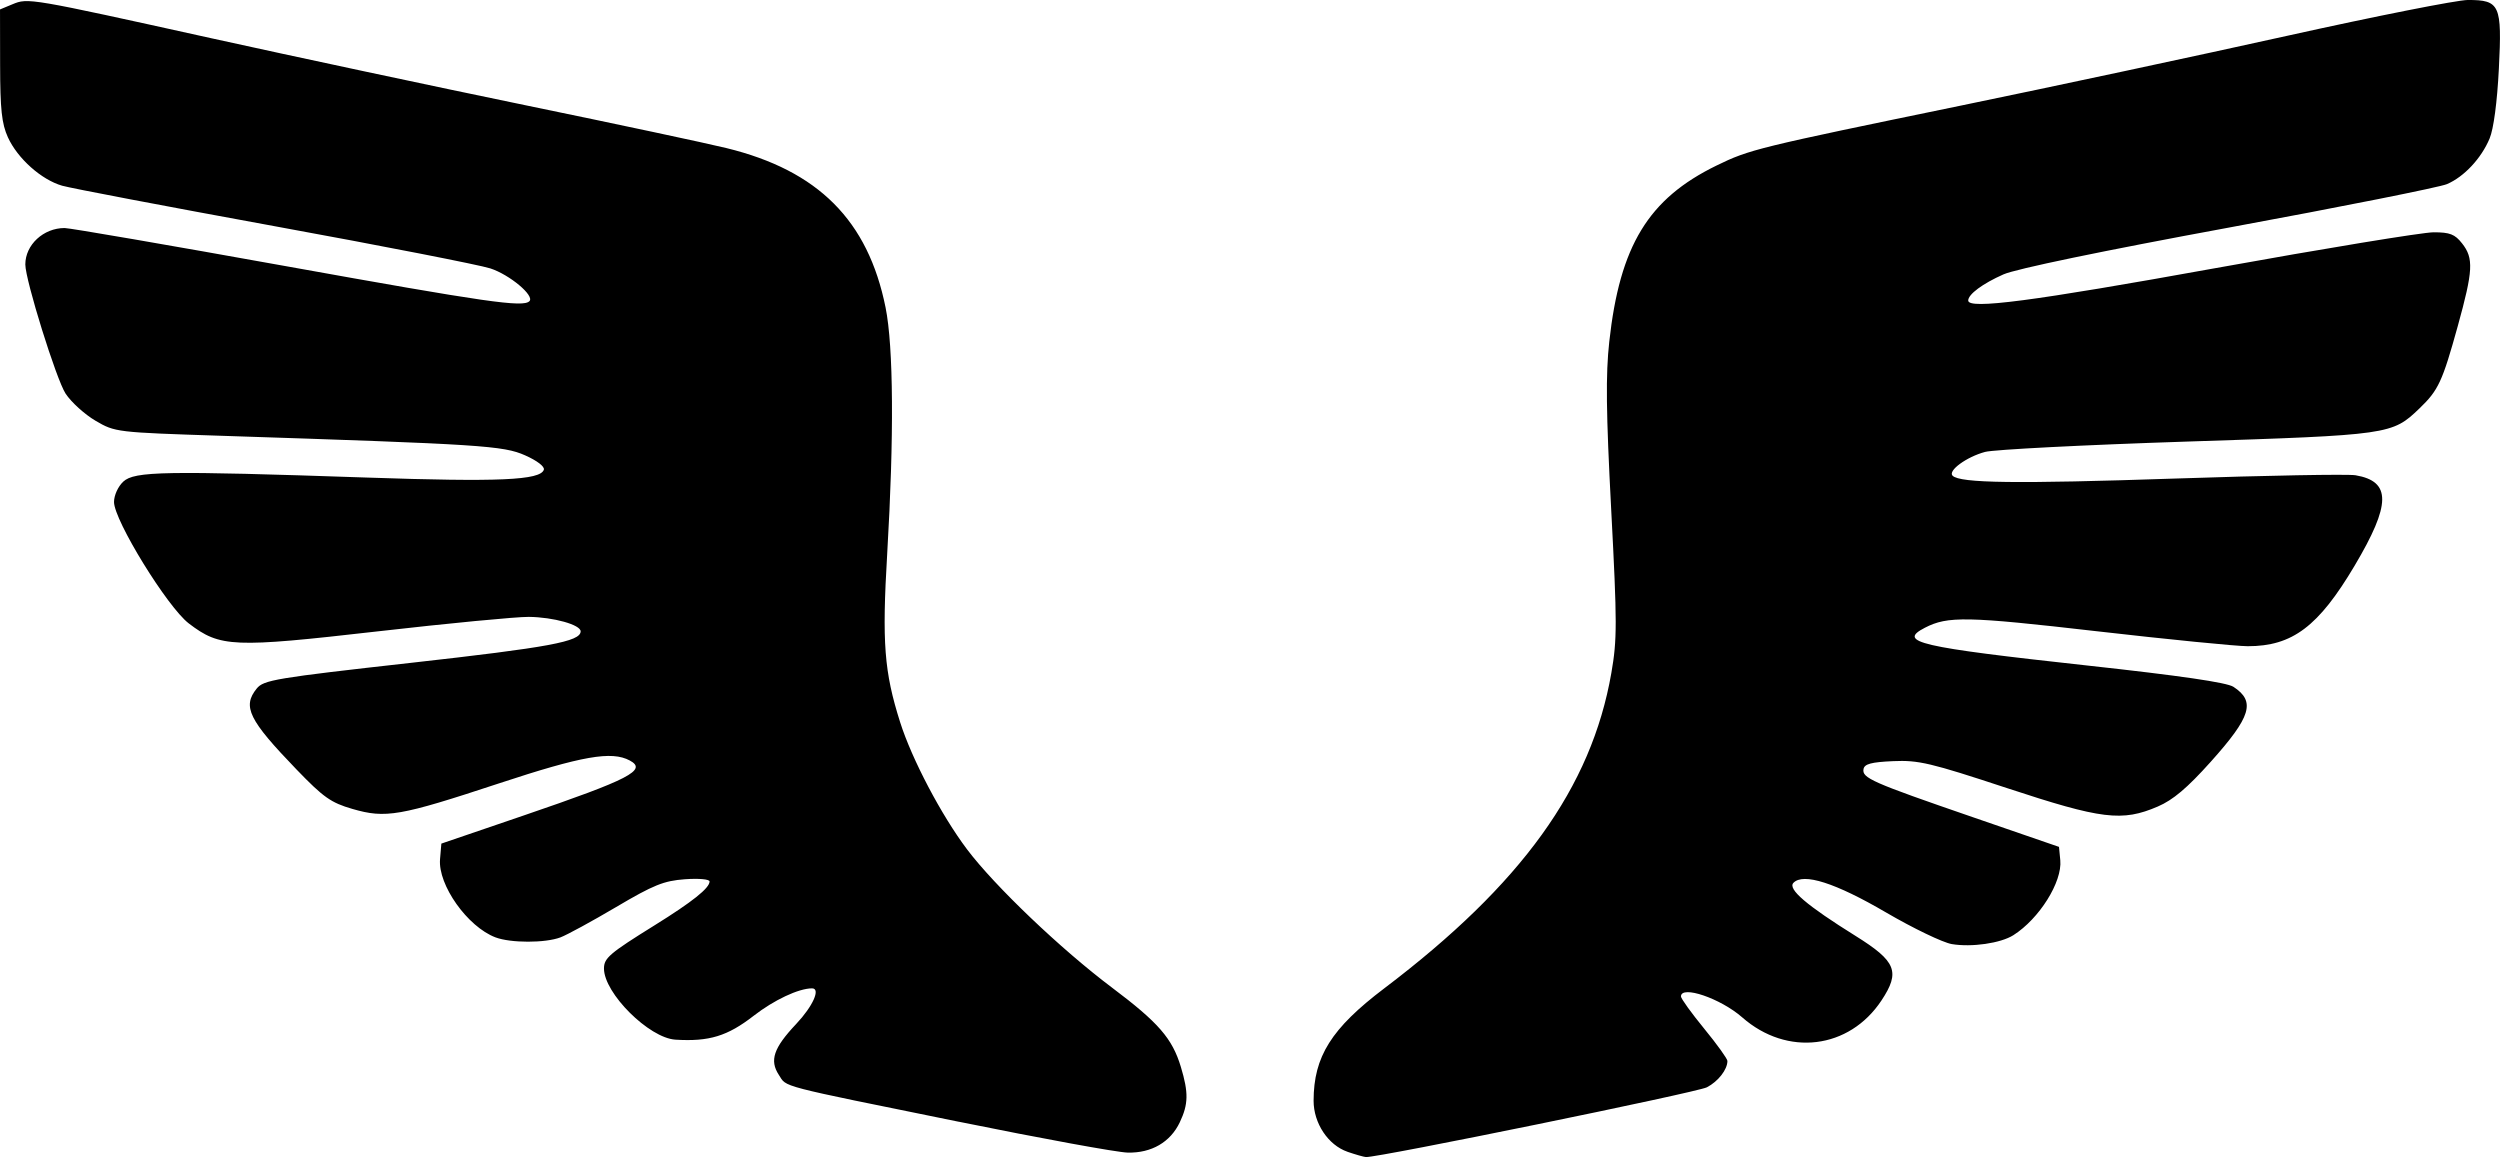 <?xml version="1.0" encoding="UTF-8" standalone="no"?>
<!-- Created with Inkscape (http://www.inkscape.org/) -->

<svg
   xmlns:dc="http://purl.org/dc/elements/1.1/"
   xmlns:cc="http://creativecommons.org/ns#"
   xmlns:rdf="http://www.w3.org/1999/02/22-rdf-syntax-ns#"
   xmlns:svg="http://www.w3.org/2000/svg"
   xmlns="http://www.w3.org/2000/svg"
   xmlns:sodipodi="http://sodipodi.sourceforge.net/DTD/sodipodi-0.dtd"
   xmlns:inkscape="http://www.inkscape.org/namespaces/inkscape"
   width="104.404mm"
   height="48.321mm"
   viewBox="0 0 104.404 48.321"
   version="1.1"
   id="svg822"
   inkscape:version="0.92.2 5c3e80d, 2017-08-06"
   sodipodi:docname="wings.svg">
  <defs
     id="defs816" />
  <sodipodi:namedview
     id="base"
     pagecolor="#ffffff"
     bordercolor="#666666"
     borderopacity="1.0"
     inkscape:pageopacity="0.0"
     inkscape:pageshadow="2"
     inkscape:zoom="0.175"
     inkscape:cx="-274.28519"
     inkscape:cy="-1169.8276"
     inkscape:document-units="mm"
     inkscape:current-layer="layer1"
     showgrid="false"
     fit-margin-top="0"
     fit-margin-left="0"
     fit-margin-right="0"
     fit-margin-bottom="0"
     inkscape:window-width="1440"
     inkscape:window-height="813"
     inkscape:window-x="34"
     inkscape:window-y="0"
     inkscape:window-maximized="0" />
  <g
     inkscape:label="Layer 1"
     inkscape:groupmode="layer"
     id="layer1"
     transform="translate(-238.936,-219.701)">
    <path
       style="fill:#000000;stroke-width:0.176"
       d="m 295.21,267.801 c -0.809,-0.279 -1.418,-1.195 -1.416,-2.133 0.003,-1.845 0.74,-3.017 2.951,-4.692 5.743,-4.351 8.65,-8.387 9.483,-13.167 0.244,-1.401 0.244,-2.075 -0.005,-6.81 -0.216,-4.109 -0.233,-5.643 -0.081,-7.031 0.441,-4.01 1.632,-5.965 4.477,-7.353 1.384,-0.675 1.672,-0.745 10.249,-2.513 3.784,-0.78 9.905,-2.089 13.603,-2.91 3.698,-0.821 7.086,-1.492 7.528,-1.492 1.338,0 1.429,0.202 1.294,2.868 -0.071,1.398 -0.219,2.513 -0.387,2.917 -0.346,0.829 -1.066,1.599 -1.781,1.905 -0.306,0.131 -4.409,0.949 -9.117,1.817 -5.268,0.972 -8.885,1.722 -9.403,1.952 -0.87,0.385 -1.473,0.832 -1.473,1.092 0,0.381 2.66,0.033 10.319,-1.351 4.56,-0.824 8.662,-1.498 9.115,-1.498 0.682,-3.5e-4 0.889,0.08 1.191,0.464 0.49,0.623 0.463,1.129 -0.183,3.463 -0.641,2.313 -0.807,2.67 -1.597,3.428 -1.144,1.098 -1.228,1.11 -9.712,1.385 -4.268,0.139 -8.061,0.333 -8.43,0.432 -0.774,0.209 -1.562,0.785 -1.356,0.993 0.312,0.313 2.647,0.343 9.295,0.119 3.832,-0.129 7.223,-0.191 7.535,-0.137 1.494,0.256 1.484,1.21 -0.041,3.778 -1.507,2.539 -2.598,3.361 -4.463,3.361 -0.473,0 -3.313,-0.282 -6.312,-0.626 -5.424,-0.623 -6.215,-0.639 -7.171,-0.145 -1.159,0.6 -0.283,0.803 6.772,1.576 3.89,0.426 5.837,0.709 6.114,0.891 0.934,0.611 0.741,1.247 -0.952,3.135 -0.979,1.091 -1.569,1.59 -2.207,1.864 -1.49,0.641 -2.336,0.537 -6.314,-0.775 -3.183,-1.05 -3.677,-1.167 -4.738,-1.12 -0.909,0.04 -1.197,0.116 -1.237,0.329 -0.071,0.375 0.336,0.555 4.547,2.005 l 3.616,1.246 0.054,0.56 c 0.087,0.903 -0.877,2.442 -1.959,3.128 -0.53,0.336 -1.745,0.512 -2.571,0.372 -0.376,-0.064 -1.611,-0.658 -2.745,-1.32 -2.119,-1.239 -3.458,-1.667 -3.869,-1.238 -0.249,0.26 0.551,0.943 2.595,2.217 1.7,1.06 1.875,1.495 1.083,2.693 -1.35,2.04 -3.941,2.356 -5.816,0.709 -0.902,-0.792 -2.559,-1.358 -2.559,-0.874 0,0.089 0.437,0.694 0.97,1.345 0.534,0.651 0.97,1.258 0.97,1.349 0,0.36 -0.388,0.857 -0.858,1.1 -0.416,0.215 -13.749,2.943 -14.237,2.913 -0.089,-0.005 -0.437,-0.105 -0.773,-0.22 z m -16.234,-1.254 c -7.659,-1.557 -7.168,-1.429 -7.514,-1.957 -0.397,-0.605 -0.219,-1.127 0.721,-2.123 0.704,-0.746 1.037,-1.493 0.663,-1.491 -0.563,0.004 -1.584,0.485 -2.436,1.146 -1.094,0.85 -1.86,1.084 -3.266,0.997 -1.103,-0.068 -2.985,-1.941 -2.985,-2.971 0,-0.438 0.233,-0.636 2.117,-1.807 1.577,-0.98 2.293,-1.551 2.293,-1.829 0,-0.094 -0.448,-0.134 -1.032,-0.092 -0.877,0.064 -1.306,0.236 -2.866,1.158 -1.009,0.596 -2.058,1.167 -2.331,1.27 -0.639,0.24 -2.074,0.239 -2.711,-0.001 -1.169,-0.442 -2.407,-2.189 -2.316,-3.266 l 0.055,-0.65 3.44,-1.175 c 4.433,-1.514 5.172,-1.898 4.426,-2.297 -0.757,-0.405 -1.98,-0.191 -5.465,0.959 -4.144,1.368 -4.726,1.469 -6.116,1.065 -0.898,-0.261 -1.208,-0.48 -2.338,-1.652 -1.992,-2.066 -2.266,-2.624 -1.658,-3.375 0.29,-0.358 0.781,-0.44 6.453,-1.075 5.773,-0.647 7.063,-0.886 7.075,-1.311 0.008,-0.276 -1.135,-0.596 -2.166,-0.607 -0.515,-0.005 -3.354,0.267 -6.31,0.605 -6.052,0.692 -6.574,0.67 -7.887,-0.331 -0.891,-0.679 -3.124,-4.305 -3.124,-5.072 0,-0.277 0.168,-0.646 0.386,-0.85 0.47,-0.437 1.721,-0.458 10.183,-0.17 5.51,0.188 7.234,0.112 7.381,-0.327 0.043,-0.13 -0.279,-0.378 -0.78,-0.6 -0.915,-0.406 -1.795,-0.462 -12.689,-0.818 -4.387,-0.143 -4.435,-0.149 -5.252,-0.627 -0.453,-0.266 -1.016,-0.776 -1.252,-1.135 -0.387,-0.59 -1.681,-4.742 -1.681,-5.393 0,-0.82 0.757,-1.521 1.642,-1.521 0.215,0 4.358,0.714 9.208,1.587 8.45,1.521 9.935,1.734 10.202,1.468 0.226,-0.226 -0.823,-1.105 -1.633,-1.369 -0.445,-0.145 -4.5,-0.939 -9.011,-1.763 -4.511,-0.825 -8.501,-1.585 -8.866,-1.689 -0.869,-0.248 -1.868,-1.139 -2.27,-2.024 -0.258,-0.567 -0.322,-1.165 -0.325,-3.023 l -0.004,-2.316 0.519,-0.215 c 0.656,-0.272 0.674,-0.269 8.3,1.417 3.444,0.761 9.357,2.022 13.141,2.803 3.784,0.78 7.552,1.583 8.375,1.785 3.834,0.937 5.915,3.021 6.648,6.66 0.331,1.645 0.356,5.4 0.068,10.27 -0.221,3.728 -0.128,4.94 0.54,7.048 0.488,1.54 1.723,3.887 2.793,5.307 1.155,1.534 3.923,4.174 6.056,5.777 1.941,1.459 2.517,2.122 2.875,3.312 0.324,1.077 0.315,1.553 -0.045,2.311 -0.394,0.83 -1.18,1.288 -2.175,1.266 -0.437,-0.009 -3.612,-0.59 -7.056,-1.29 z"
       id="path900"
       inkscape:connector-curvature="0" />
  </g>
</svg>

